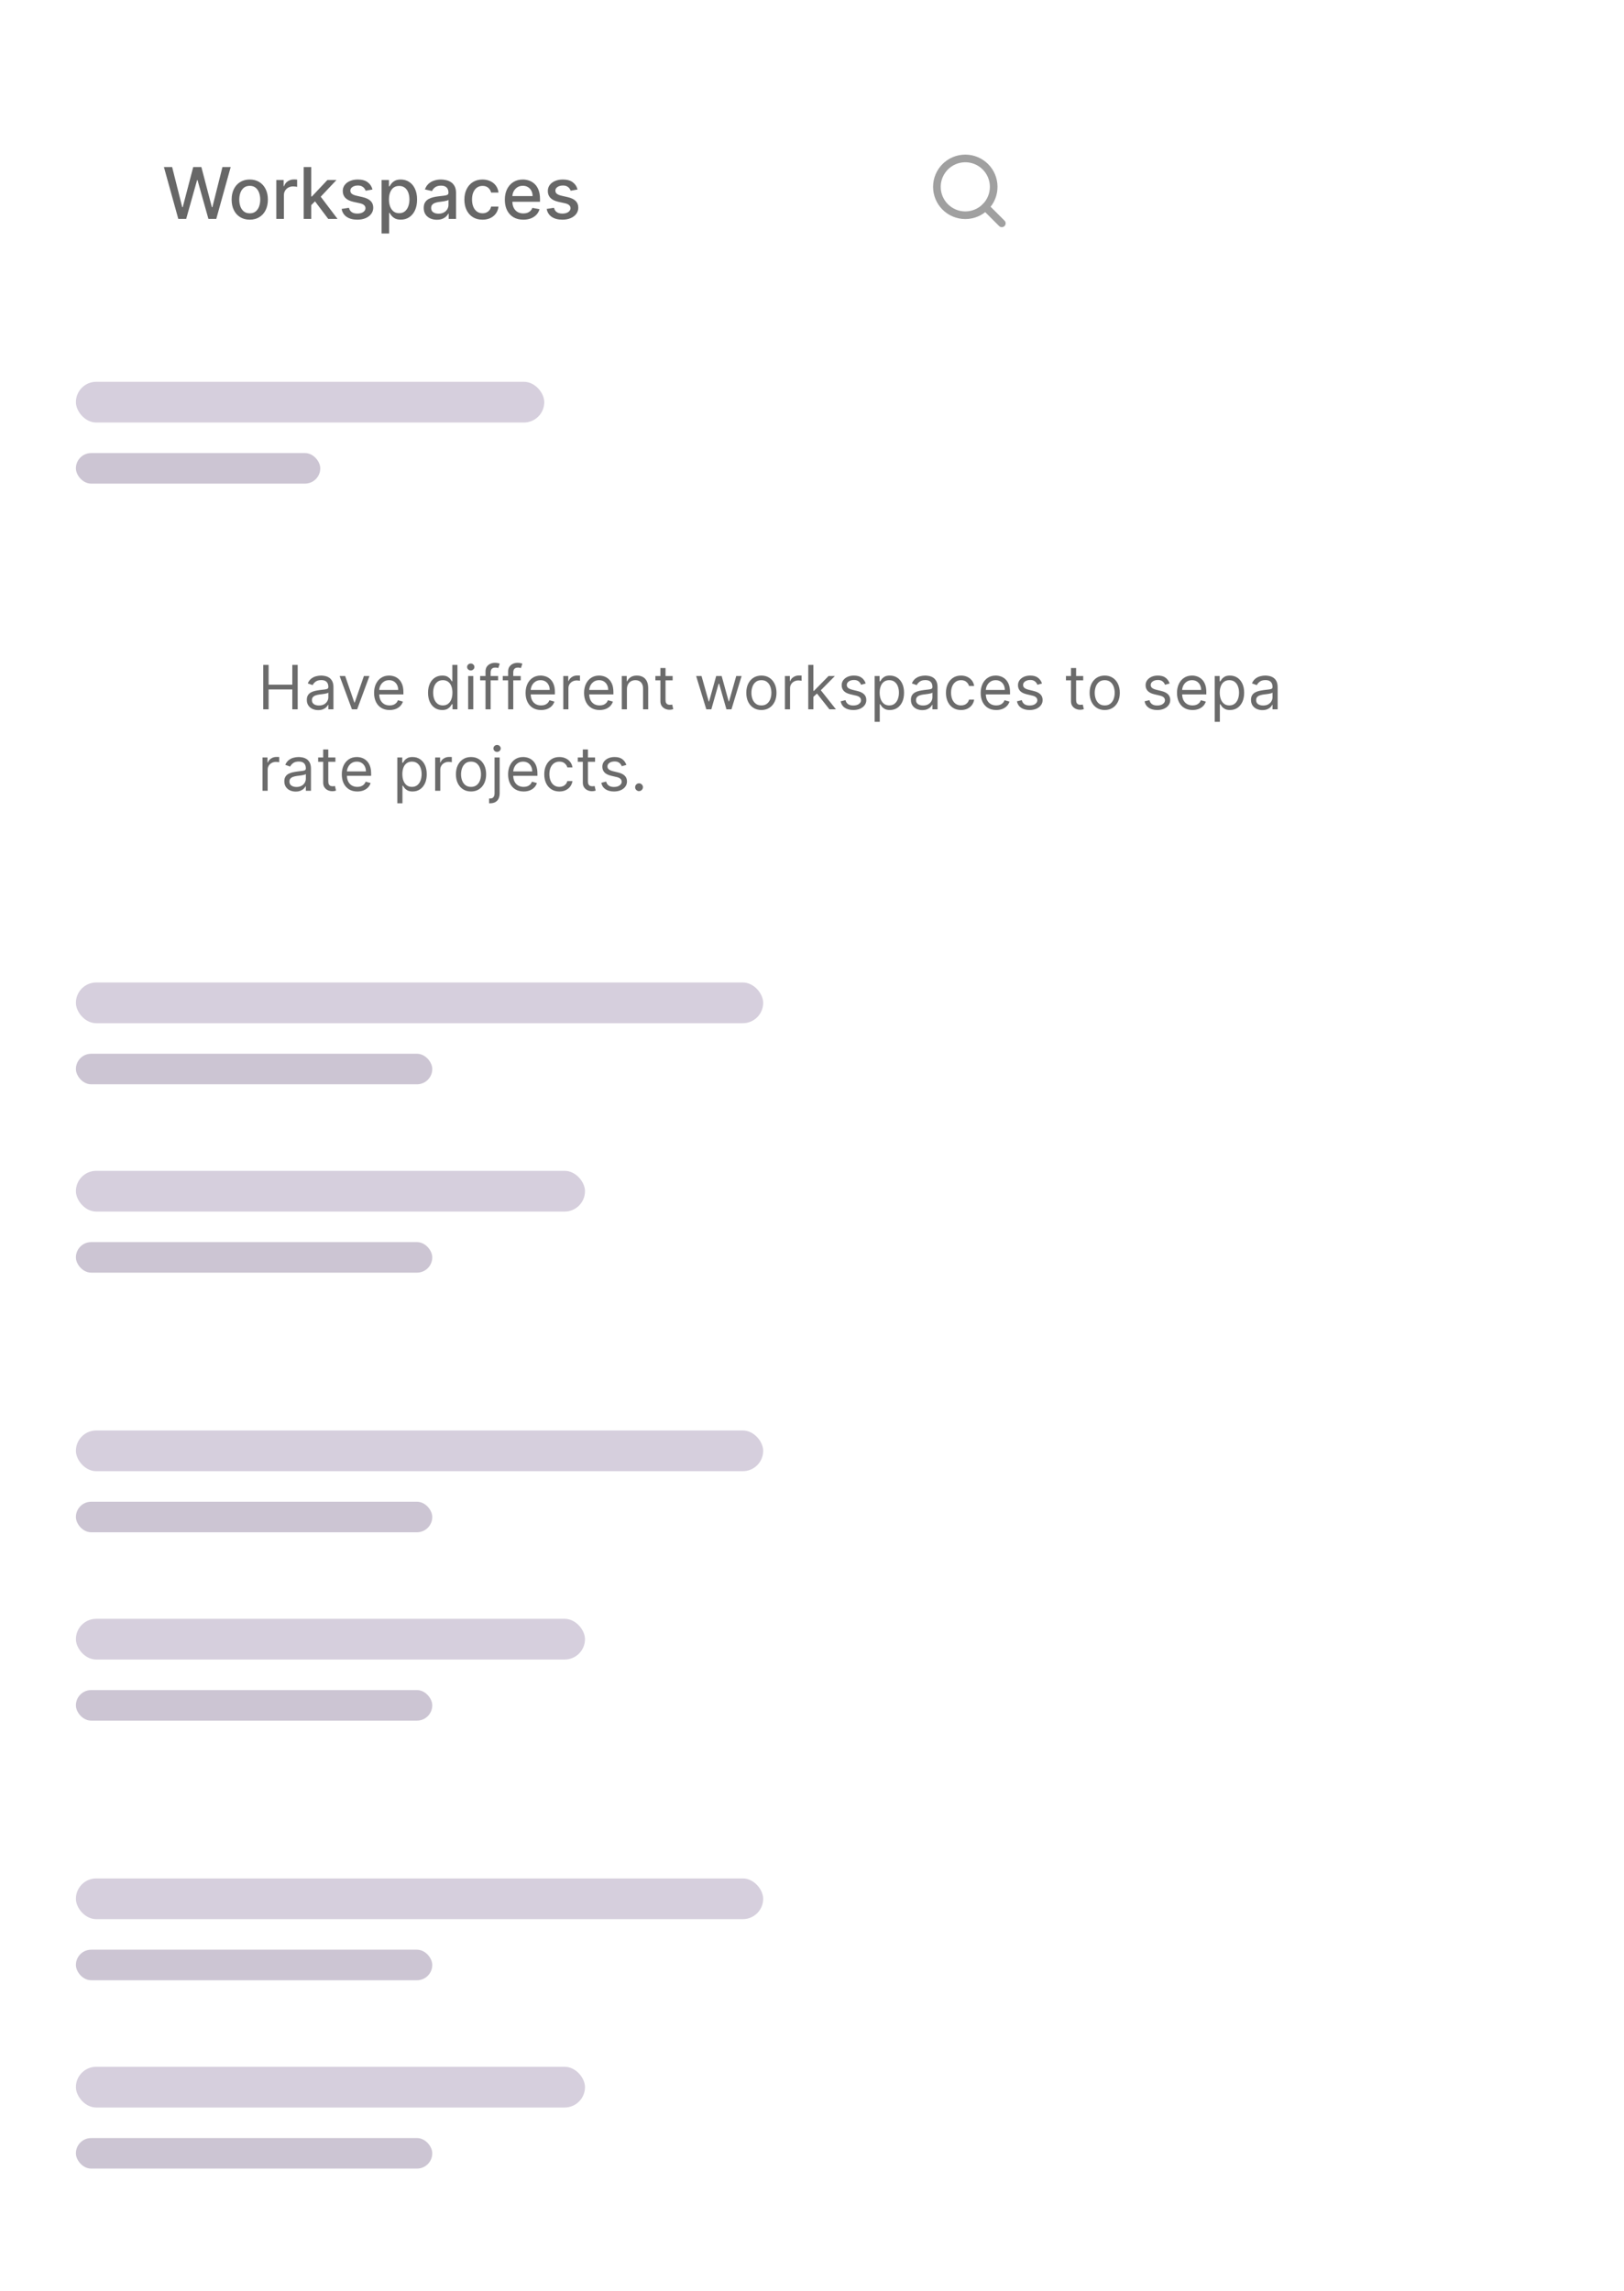 <svg width="319" height="450" viewBox="0 0 319 450" fill="none" xmlns="http://www.w3.org/2000/svg">
<rect width="230" height="450" rx="8" fill="white"/>
<rect x="14.909" y="21" width="200" height="34" rx="17" fill="white"/>
<path opacity="0.8" d="M35.021 43L32.197 32.818H33.813L35.797 40.703H35.891L37.955 32.818H39.556L41.619 40.708H41.713L43.692 32.818H45.313L42.484 43H40.938L38.795 35.374H38.715L36.572 43H35.021ZM49.059 43.154C48.343 43.154 47.718 42.99 47.184 42.662C46.651 42.334 46.236 41.875 45.941 41.285C45.647 40.695 45.499 40.005 45.499 39.217C45.499 38.425 45.647 37.732 45.941 37.139C46.236 36.545 46.651 36.084 47.184 35.756C47.718 35.428 48.343 35.264 49.059 35.264C49.775 35.264 50.399 35.428 50.933 35.756C51.467 36.084 51.881 36.545 52.176 37.139C52.471 37.732 52.618 38.425 52.618 39.217C52.618 40.005 52.471 40.695 52.176 41.285C51.881 41.875 51.467 42.334 50.933 42.662C50.399 42.99 49.775 43.154 49.059 43.154ZM49.064 41.906C49.528 41.906 49.912 41.784 50.217 41.538C50.522 41.293 50.747 40.967 50.893 40.559C51.042 40.151 51.117 39.702 51.117 39.212C51.117 38.724 51.042 38.277 50.893 37.869C50.747 37.458 50.522 37.129 50.217 36.88C49.912 36.631 49.528 36.507 49.064 36.507C48.596 36.507 48.209 36.631 47.9 36.88C47.595 37.129 47.368 37.458 47.219 37.869C47.073 38.277 47 38.724 47 39.212C47 39.702 47.073 40.151 47.219 40.559C47.368 40.967 47.595 41.293 47.9 41.538C48.209 41.784 48.596 41.906 49.064 41.906ZM54.278 43V35.364H55.714V36.577H55.794C55.933 36.166 56.178 35.843 56.53 35.607C56.884 35.369 57.285 35.249 57.733 35.249C57.826 35.249 57.935 35.253 58.061 35.259C58.19 35.266 58.291 35.274 58.364 35.284V36.706C58.305 36.689 58.199 36.671 58.046 36.651C57.894 36.628 57.741 36.617 57.589 36.617C57.237 36.617 56.924 36.691 56.649 36.84C56.377 36.986 56.162 37.19 56.003 37.452C55.844 37.71 55.764 38.005 55.764 38.337V43H54.278ZM61.018 40.41L61.008 38.595H61.266L64.309 35.364H66.089L62.619 39.043H62.385L61.018 40.41ZM59.651 43V32.818H61.137V43H59.651ZM64.473 43L61.739 39.371L62.763 38.332L66.298 43H64.473ZM73.166 37.228L71.819 37.467C71.762 37.294 71.673 37.13 71.55 36.974C71.431 36.819 71.268 36.691 71.063 36.592C70.858 36.492 70.601 36.443 70.292 36.443C69.871 36.443 69.52 36.537 69.238 36.726C68.957 36.911 68.816 37.152 68.816 37.447C68.816 37.702 68.91 37.907 69.099 38.063C69.288 38.219 69.593 38.347 70.014 38.446L71.227 38.724C71.93 38.887 72.453 39.137 72.798 39.475C73.143 39.813 73.315 40.252 73.315 40.793C73.315 41.25 73.183 41.658 72.917 42.016C72.656 42.37 72.289 42.649 71.819 42.851C71.351 43.053 70.809 43.154 70.193 43.154C69.338 43.154 68.64 42.972 68.1 42.607C67.56 42.239 67.228 41.717 67.106 41.041L68.542 40.822C68.632 41.197 68.816 41.48 69.094 41.673C69.373 41.861 69.736 41.956 70.183 41.956C70.67 41.956 71.06 41.855 71.351 41.653C71.643 41.447 71.789 41.197 71.789 40.902C71.789 40.663 71.699 40.463 71.52 40.3C71.345 40.138 71.075 40.015 70.71 39.932L69.417 39.649C68.705 39.487 68.178 39.228 67.836 38.874C67.498 38.519 67.329 38.07 67.329 37.526C67.329 37.075 67.455 36.681 67.707 36.343C67.959 36.005 68.307 35.742 68.751 35.553C69.195 35.36 69.704 35.264 70.277 35.264C71.103 35.264 71.752 35.443 72.226 35.801C72.7 36.156 73.013 36.631 73.166 37.228ZM74.95 45.864V35.364H76.401V36.602H76.525C76.612 36.443 76.736 36.258 76.898 36.05C77.061 35.841 77.286 35.659 77.575 35.503C77.863 35.344 78.244 35.264 78.718 35.264C79.334 35.264 79.885 35.42 80.368 35.731C80.852 36.043 81.232 36.492 81.507 37.079C81.785 37.666 81.925 38.371 81.925 39.197C81.925 40.022 81.787 40.73 81.512 41.32C81.237 41.906 80.859 42.359 80.379 42.677C79.898 42.992 79.349 43.149 78.733 43.149C78.269 43.149 77.889 43.071 77.594 42.916C77.303 42.76 77.074 42.577 76.908 42.369C76.743 42.16 76.615 41.974 76.525 41.812H76.436V45.864H74.95ZM76.406 39.182C76.406 39.719 76.484 40.189 76.64 40.594C76.796 40.998 77.021 41.315 77.316 41.543C77.611 41.769 77.972 41.881 78.4 41.881C78.844 41.881 79.215 41.764 79.513 41.528C79.812 41.29 80.037 40.967 80.189 40.559C80.345 40.151 80.423 39.692 80.423 39.182C80.423 38.678 80.347 38.226 80.195 37.825C80.045 37.423 79.82 37.107 79.518 36.875C79.22 36.643 78.847 36.527 78.4 36.527C77.969 36.527 77.604 36.638 77.306 36.86C77.011 37.082 76.787 37.392 76.635 37.79C76.482 38.188 76.406 38.651 76.406 39.182ZM85.812 43.169C85.329 43.169 84.891 43.08 84.5 42.901C84.109 42.718 83.799 42.455 83.57 42.11C83.345 41.765 83.232 41.343 83.232 40.842C83.232 40.411 83.315 40.057 83.481 39.778C83.647 39.5 83.87 39.28 84.152 39.117C84.434 38.955 84.749 38.832 85.097 38.749C85.445 38.666 85.799 38.603 86.16 38.56C86.618 38.507 86.989 38.464 87.274 38.431C87.559 38.395 87.766 38.337 87.895 38.257C88.025 38.178 88.089 38.048 88.089 37.869V37.834C88.089 37.4 87.967 37.064 87.722 36.825C87.48 36.587 87.118 36.467 86.638 36.467C86.137 36.467 85.743 36.578 85.454 36.8C85.169 37.019 84.972 37.263 84.863 37.531L83.466 37.213C83.632 36.749 83.874 36.374 84.192 36.09C84.513 35.801 84.883 35.592 85.3 35.463C85.718 35.331 86.157 35.264 86.618 35.264C86.923 35.264 87.246 35.301 87.587 35.374C87.932 35.443 88.254 35.572 88.552 35.761C88.853 35.95 89.1 36.22 89.293 36.572C89.485 36.92 89.581 37.372 89.581 37.929V43H88.129V41.956H88.07C87.973 42.148 87.829 42.337 87.637 42.523C87.445 42.708 87.198 42.862 86.896 42.985C86.595 43.108 86.233 43.169 85.812 43.169ZM86.136 41.976C86.546 41.976 86.898 41.895 87.189 41.732C87.484 41.57 87.708 41.358 87.861 41.096C88.016 40.831 88.094 40.547 88.094 40.246V39.261C88.041 39.314 87.939 39.364 87.786 39.41C87.637 39.454 87.466 39.492 87.274 39.525C87.082 39.555 86.895 39.583 86.712 39.609C86.53 39.633 86.377 39.653 86.255 39.669C85.966 39.706 85.703 39.767 85.464 39.853C85.229 39.939 85.04 40.063 84.898 40.226C84.758 40.385 84.689 40.597 84.689 40.862C84.689 41.23 84.825 41.508 85.097 41.697C85.368 41.883 85.715 41.976 86.136 41.976ZM94.777 43.154C94.038 43.154 93.402 42.987 92.868 42.652C92.338 42.314 91.93 41.848 91.645 41.255C91.36 40.662 91.218 39.982 91.218 39.217C91.218 38.441 91.364 37.757 91.655 37.163C91.947 36.567 92.358 36.101 92.888 35.766C93.418 35.432 94.043 35.264 94.763 35.264C95.343 35.264 95.86 35.372 96.314 35.587C96.768 35.8 97.134 36.098 97.412 36.482C97.694 36.867 97.862 37.316 97.915 37.83H96.468C96.388 37.472 96.206 37.163 95.921 36.905C95.639 36.646 95.261 36.517 94.787 36.517C94.373 36.517 94.01 36.626 93.699 36.845C93.39 37.061 93.15 37.369 92.978 37.77C92.805 38.168 92.719 38.638 92.719 39.182C92.719 39.739 92.804 40.219 92.973 40.624C93.142 41.028 93.38 41.341 93.689 41.563C94 41.785 94.366 41.896 94.787 41.896C95.069 41.896 95.324 41.845 95.553 41.742C95.785 41.636 95.979 41.485 96.135 41.29C96.294 41.094 96.405 40.859 96.468 40.584H97.915C97.862 41.078 97.701 41.519 97.432 41.906C97.164 42.294 96.804 42.599 96.353 42.821C95.906 43.043 95.381 43.154 94.777 43.154ZM102.795 43.154C102.043 43.154 101.395 42.993 100.851 42.672C100.311 42.347 99.894 41.891 99.599 41.305C99.307 40.715 99.161 40.024 99.161 39.231C99.161 38.449 99.307 37.76 99.599 37.163C99.894 36.567 100.305 36.101 100.832 35.766C101.362 35.432 101.982 35.264 102.691 35.264C103.122 35.264 103.539 35.336 103.944 35.478C104.348 35.62 104.711 35.844 105.033 36.149C105.354 36.454 105.608 36.85 105.793 37.337C105.979 37.821 106.072 38.41 106.072 39.102V39.629H100.001V38.516H104.615C104.615 38.124 104.535 37.778 104.376 37.477C104.217 37.172 103.994 36.931 103.705 36.756C103.42 36.58 103.085 36.492 102.701 36.492C102.283 36.492 101.919 36.595 101.607 36.8C101.299 37.003 101.06 37.268 100.891 37.596C100.726 37.921 100.643 38.274 100.643 38.655V39.525C100.643 40.035 100.732 40.469 100.911 40.827C101.093 41.185 101.347 41.459 101.672 41.648C101.997 41.833 102.376 41.926 102.81 41.926C103.092 41.926 103.349 41.886 103.581 41.807C103.813 41.724 104.013 41.601 104.182 41.439C104.351 41.276 104.481 41.076 104.57 40.837L105.977 41.091C105.864 41.505 105.662 41.868 105.371 42.18C105.082 42.488 104.719 42.728 104.282 42.901C103.848 43.07 103.352 43.154 102.795 43.154ZM113.443 37.228L112.096 37.467C112.04 37.294 111.95 37.13 111.828 36.974C111.708 36.819 111.546 36.691 111.34 36.592C111.135 36.492 110.878 36.443 110.57 36.443C110.149 36.443 109.797 36.537 109.516 36.726C109.234 36.911 109.093 37.152 109.093 37.447C109.093 37.702 109.188 37.907 109.377 38.063C109.565 38.219 109.87 38.347 110.291 38.446L111.504 38.724C112.207 38.887 112.731 39.137 113.075 39.475C113.42 39.813 113.592 40.252 113.592 40.793C113.592 41.25 113.46 41.658 113.195 42.016C112.933 42.37 112.567 42.649 112.096 42.851C111.629 43.053 111.087 43.154 110.47 43.154C109.615 43.154 108.917 42.972 108.377 42.607C107.837 42.239 107.506 41.717 107.383 41.041L108.82 40.822C108.909 41.197 109.093 41.48 109.372 41.673C109.65 41.861 110.013 41.956 110.46 41.956C110.948 41.956 111.337 41.855 111.629 41.653C111.92 41.447 112.066 41.197 112.066 40.902C112.066 40.663 111.977 40.463 111.798 40.3C111.622 40.138 111.352 40.015 110.987 39.932L109.695 39.649C108.982 39.487 108.455 39.228 108.114 38.874C107.776 38.519 107.607 38.07 107.607 37.526C107.607 37.075 107.733 36.681 107.984 36.343C108.236 36.005 108.584 35.742 109.028 35.553C109.473 35.36 109.981 35.264 110.555 35.264C111.38 35.264 112.03 35.443 112.504 35.801C112.978 36.156 113.291 36.631 113.443 37.228Z" fill="#2D2D2D" fill-opacity="0.9"/>
<g opacity="0.7">
<path d="M189.612 42.281C192.693 42.281 195.19 39.784 195.19 36.703C195.19 33.622 192.693 31.125 189.612 31.125C186.532 31.125 184.034 33.622 184.034 36.703C184.034 39.784 186.532 42.281 189.612 42.281Z" stroke="#777777" stroke-width="1.5" stroke-linecap="round" stroke-linejoin="round"/>
<path d="M193.558 40.648L196.785 43.875" stroke="#777777" stroke-width="1.5" stroke-linecap="round" stroke-linejoin="round"/>
</g>
<rect x="14.909" y="75" width="92" height="8" rx="4" fill="#D6CFDD"/>
<rect x="14.909" y="193" width="135" height="8" rx="4" fill="#D6CFDD"/>
<rect x="14.909" y="281" width="135" height="8" rx="4" fill="#D6CFDD"/>
<rect x="14.909" y="369" width="135" height="8" rx="4" fill="#D6CFDD"/>
<rect x="14.909" y="230" width="100" height="8" rx="4" fill="#D6CFDD"/>
<rect x="14.909" y="318" width="100" height="8" rx="4" fill="#D6CFDD"/>
<rect x="14.909" y="406" width="100" height="8" rx="4" fill="#D6CFDD"/>
<rect x="14.909" y="89" width="48" height="6" rx="3" fill="#CCC5D3"/>
<rect x="14.909" y="207" width="70" height="6" rx="3" fill="#CCC5D3"/>
<rect x="14.909" y="295" width="70" height="6" rx="3" fill="#CCC5D3"/>
<rect x="14.909" y="383" width="70" height="6" rx="3" fill="#CCC5D3"/>
<rect x="14.909" y="244" width="70" height="6" rx="3" fill="#CCC5D3"/>
<rect x="14.909" y="332" width="70" height="6" rx="3" fill="#CCC5D3"/>
<rect x="14.909" y="420" width="70" height="6" rx="3" fill="#CCC5D3"/>
<g filter="url(#filter0_d_73_786)">
<rect x="31.909" y="111.723" width="255.091" height="64.554" rx="10" fill="white"/>
</g>
<path d="M51.707 139.341V130.614H52.764V134.5H57.417V130.614H58.474V139.341H57.417V135.437H52.764V139.341H51.707ZM62.5 139.494C62.085 139.494 61.709 139.416 61.37 139.26C61.032 139.101 60.764 138.872 60.565 138.574C60.366 138.273 60.267 137.909 60.267 137.483C60.267 137.108 60.341 136.804 60.488 136.571C60.636 136.335 60.834 136.15 61.081 136.017C61.328 135.883 61.601 135.784 61.899 135.719C62.2 135.65 62.503 135.597 62.807 135.557C63.204 135.506 63.527 135.467 63.774 135.442C64.024 135.413 64.206 135.366 64.319 135.301C64.436 135.236 64.494 135.122 64.494 134.96V134.926C64.494 134.506 64.379 134.179 64.149 133.946C63.922 133.713 63.577 133.597 63.113 133.597C62.633 133.597 62.257 133.702 61.984 133.912C61.711 134.122 61.52 134.347 61.409 134.585L60.454 134.244C60.625 133.847 60.852 133.537 61.136 133.315C61.423 133.091 61.736 132.935 62.074 132.847C62.415 132.756 62.75 132.71 63.079 132.71C63.29 132.71 63.531 132.736 63.804 132.787C64.079 132.835 64.345 132.936 64.601 133.089C64.859 133.243 65.074 133.474 65.244 133.784C65.415 134.094 65.5 134.508 65.5 135.028V139.341H64.494V138.454H64.443C64.375 138.597 64.261 138.748 64.102 138.91C63.943 139.072 63.731 139.21 63.467 139.324C63.203 139.437 62.88 139.494 62.5 139.494ZM62.653 138.591C63.051 138.591 63.386 138.513 63.659 138.356C63.934 138.2 64.142 137.998 64.281 137.751C64.423 137.504 64.494 137.244 64.494 136.972V136.051C64.451 136.102 64.358 136.149 64.213 136.192C64.071 136.231 63.906 136.267 63.718 136.298C63.534 136.327 63.353 136.352 63.177 136.375C63.004 136.395 62.863 136.412 62.755 136.426C62.494 136.46 62.25 136.516 62.023 136.592C61.798 136.666 61.616 136.778 61.477 136.929C61.341 137.077 61.273 137.278 61.273 137.534C61.273 137.883 61.402 138.148 61.66 138.327C61.922 138.503 62.253 138.591 62.653 138.591ZM72.573 132.795L70.153 139.341H69.13L66.71 132.795H67.8L69.607 138.011H69.675L71.482 132.795H72.573ZM76.531 139.477C75.9 139.477 75.356 139.338 74.898 139.06C74.444 138.778 74.093 138.386 73.846 137.883C73.602 137.378 73.48 136.79 73.48 136.119C73.48 135.449 73.602 134.858 73.846 134.347C74.093 133.832 74.437 133.432 74.877 133.145C75.32 132.855 75.838 132.71 76.428 132.71C76.769 132.71 77.106 132.767 77.438 132.881C77.771 132.994 78.073 133.179 78.346 133.435C78.619 133.687 78.836 134.023 78.998 134.44C79.16 134.858 79.241 135.372 79.241 135.983V136.409H74.195V135.54H78.218C78.218 135.17 78.144 134.841 77.996 134.551C77.852 134.261 77.644 134.033 77.374 133.865C77.107 133.697 76.792 133.614 76.428 133.614C76.028 133.614 75.681 133.713 75.389 133.912C75.099 134.108 74.876 134.364 74.72 134.679C74.563 134.994 74.485 135.332 74.485 135.693V136.273C74.485 136.767 74.57 137.186 74.741 137.53C74.914 137.871 75.154 138.131 75.461 138.31C75.768 138.486 76.124 138.574 76.531 138.574C76.795 138.574 77.034 138.537 77.246 138.463C77.463 138.386 77.648 138.273 77.805 138.122C77.961 137.969 78.082 137.778 78.167 137.551L79.139 137.824C79.036 138.153 78.864 138.443 78.623 138.693C78.382 138.94 78.083 139.133 77.728 139.273C77.373 139.409 76.974 139.477 76.531 139.477ZM86.857 139.477C86.312 139.477 85.83 139.339 85.413 139.064C84.995 138.785 84.668 138.393 84.433 137.888C84.197 137.379 84.079 136.778 84.079 136.085C84.079 135.398 84.197 134.801 84.433 134.295C84.668 133.79 84.996 133.399 85.417 133.123C85.837 132.848 86.323 132.71 86.874 132.71C87.3 132.71 87.637 132.781 87.884 132.923C88.134 133.062 88.325 133.222 88.455 133.4C88.589 133.577 88.692 133.722 88.766 133.835H88.852V130.614H89.857V139.341H88.886V138.335H88.766C88.692 138.454 88.587 138.605 88.451 138.787C88.315 138.966 88.12 139.126 87.867 139.268C87.614 139.408 87.278 139.477 86.857 139.477ZM86.994 138.574C87.397 138.574 87.738 138.469 88.016 138.258C88.295 138.045 88.506 137.751 88.651 137.376C88.796 136.998 88.869 136.562 88.869 136.068C88.869 135.579 88.798 135.152 88.656 134.785C88.513 134.416 88.303 134.129 88.025 133.925C87.746 133.717 87.403 133.614 86.994 133.614C86.567 133.614 86.212 133.723 85.928 133.942C85.647 134.158 85.435 134.452 85.293 134.824C85.154 135.193 85.085 135.608 85.085 136.068C85.085 136.534 85.156 136.957 85.298 137.338C85.442 137.716 85.656 138.017 85.937 138.241C86.221 138.463 86.573 138.574 86.994 138.574ZM91.959 139.341V132.795H92.965V139.341H91.959ZM92.47 131.704C92.274 131.704 92.105 131.638 91.963 131.504C91.824 131.371 91.754 131.21 91.754 131.023C91.754 130.835 91.824 130.675 91.963 130.541C92.105 130.408 92.274 130.341 92.47 130.341C92.666 130.341 92.834 130.408 92.973 130.541C93.115 130.675 93.186 130.835 93.186 131.023C93.186 131.21 93.115 131.371 92.973 131.504C92.834 131.638 92.666 131.704 92.47 131.704ZM97.841 132.795V133.648H94.313V132.795H97.841ZM95.37 139.341V131.892C95.37 131.517 95.458 131.204 95.634 130.954C95.81 130.704 96.039 130.517 96.32 130.392C96.601 130.267 96.898 130.204 97.211 130.204C97.458 130.204 97.659 130.224 97.816 130.264C97.972 130.304 98.088 130.341 98.165 130.375L97.875 131.244C97.824 131.227 97.753 131.206 97.662 131.18C97.574 131.155 97.458 131.142 97.313 131.142C96.98 131.142 96.74 131.226 96.593 131.393C96.448 131.561 96.375 131.807 96.375 132.131V139.341H95.37ZM102.285 132.795V133.648H98.757V132.795H102.285ZM99.814 139.341V131.892C99.814 131.517 99.902 131.204 100.078 130.954C100.254 130.704 100.483 130.517 100.764 130.392C101.045 130.267 101.342 130.204 101.655 130.204C101.902 130.204 102.104 130.224 102.26 130.264C102.416 130.304 102.533 130.341 102.609 130.375L102.32 131.244C102.268 131.227 102.197 131.206 102.106 131.18C102.018 131.155 101.902 131.142 101.757 131.142C101.425 131.142 101.185 131.226 101.037 131.393C100.892 131.561 100.82 131.807 100.82 132.131V139.341H99.814ZM106.29 139.477C105.659 139.477 105.115 139.338 104.658 139.06C104.203 138.778 103.852 138.386 103.605 137.883C103.361 137.378 103.239 136.79 103.239 136.119C103.239 135.449 103.361 134.858 103.605 134.347C103.852 133.832 104.196 133.432 104.636 133.145C105.079 132.855 105.597 132.71 106.187 132.71C106.528 132.71 106.865 132.767 107.197 132.881C107.53 132.994 107.832 133.179 108.105 133.435C108.378 133.687 108.595 134.023 108.757 134.44C108.919 134.858 109 135.372 109 135.983V136.409H103.954V135.54H107.977C107.977 135.17 107.903 134.841 107.756 134.551C107.611 134.261 107.403 134.033 107.133 133.865C106.866 133.697 106.551 133.614 106.187 133.614C105.787 133.614 105.44 133.713 105.148 133.912C104.858 134.108 104.635 134.364 104.479 134.679C104.322 134.994 104.244 135.332 104.244 135.693V136.273C104.244 136.767 104.329 137.186 104.5 137.53C104.673 137.871 104.913 138.131 105.22 138.31C105.527 138.486 105.883 138.574 106.29 138.574C106.554 138.574 106.793 138.537 107.006 138.463C107.222 138.386 107.408 138.273 107.564 138.122C107.72 137.969 107.841 137.778 107.926 137.551L108.898 137.824C108.795 138.153 108.624 138.443 108.382 138.693C108.141 138.94 107.842 139.133 107.487 139.273C107.132 139.409 106.733 139.477 106.29 139.477ZM110.65 139.341V132.795H111.621V133.784H111.69C111.809 133.46 112.025 133.197 112.337 132.996C112.65 132.794 113.002 132.693 113.394 132.693C113.468 132.693 113.56 132.695 113.671 132.697C113.782 132.7 113.866 132.704 113.922 132.71V133.733C113.888 133.724 113.81 133.712 113.688 133.695C113.569 133.675 113.442 133.665 113.309 133.665C112.991 133.665 112.707 133.731 112.457 133.865C112.209 133.996 112.013 134.177 111.869 134.41C111.726 134.641 111.655 134.903 111.655 135.199V139.341H110.65ZM117.78 139.477C117.149 139.477 116.605 139.338 116.148 139.06C115.693 138.778 115.342 138.386 115.095 137.883C114.851 137.378 114.729 136.79 114.729 136.119C114.729 135.449 114.851 134.858 115.095 134.347C115.342 133.832 115.686 133.432 116.126 133.145C116.569 132.855 117.087 132.71 117.677 132.71C118.018 132.71 118.355 132.767 118.687 132.881C119.02 132.994 119.322 133.179 119.595 133.435C119.868 133.687 120.085 134.023 120.247 134.44C120.409 134.858 120.49 135.372 120.49 135.983V136.409H115.444V135.54H119.467C119.467 135.17 119.393 134.841 119.246 134.551C119.101 134.261 118.893 134.033 118.623 133.865C118.356 133.697 118.041 133.614 117.677 133.614C117.277 133.614 116.93 133.713 116.638 133.912C116.348 134.108 116.125 134.364 115.969 134.679C115.812 134.994 115.734 135.332 115.734 135.693V136.273C115.734 136.767 115.819 137.186 115.99 137.53C116.163 137.871 116.403 138.131 116.71 138.31C117.017 138.486 117.373 138.574 117.78 138.574C118.044 138.574 118.283 138.537 118.496 138.463C118.712 138.386 118.898 138.273 119.054 138.122C119.21 137.969 119.331 137.778 119.416 137.551L120.388 137.824C120.285 138.153 120.114 138.443 119.872 138.693C119.631 138.94 119.332 139.133 118.977 139.273C118.622 139.409 118.223 139.477 117.78 139.477ZM123.145 135.403V139.341H122.14V132.795H123.111V133.818H123.197C123.35 133.486 123.583 133.219 123.895 133.017C124.208 132.812 124.611 132.71 125.106 132.71C125.549 132.71 125.937 132.801 126.269 132.983C126.601 133.162 126.86 133.435 127.045 133.801C127.229 134.165 127.322 134.625 127.322 135.182V139.341H126.316V135.25C126.316 134.736 126.182 134.335 125.915 134.048C125.648 133.758 125.282 133.614 124.816 133.614C124.495 133.614 124.208 133.683 123.955 133.822C123.705 133.962 123.508 134.165 123.363 134.432C123.218 134.699 123.145 135.023 123.145 135.403ZM132.126 132.795V133.648H128.734V132.795H132.126ZM129.722 131.227H130.728V137.466C130.728 137.75 130.769 137.963 130.852 138.105C130.937 138.244 131.045 138.338 131.176 138.386C131.309 138.432 131.45 138.454 131.597 138.454C131.708 138.454 131.799 138.449 131.87 138.437C131.941 138.423 131.998 138.412 132.041 138.403L132.245 139.307C132.177 139.332 132.082 139.358 131.96 139.383C131.838 139.412 131.683 139.426 131.495 139.426C131.211 139.426 130.933 139.365 130.66 139.243C130.39 139.121 130.166 138.935 129.987 138.685C129.811 138.435 129.722 138.119 129.722 137.739V131.227ZM138.737 139.341L136.742 132.795H137.799L139.214 137.807H139.282L140.68 132.795H141.754L143.134 137.79H143.203L144.617 132.795H145.674L143.68 139.341H142.691L141.259 134.312H141.157L139.725 139.341H138.737ZM149.56 139.477C148.969 139.477 148.451 139.337 148.005 139.055C147.562 138.774 147.215 138.381 146.965 137.875C146.718 137.369 146.594 136.778 146.594 136.102C146.594 135.42 146.718 134.825 146.965 134.317C147.215 133.808 147.562 133.413 148.005 133.132C148.451 132.851 148.969 132.71 149.56 132.71C150.151 132.71 150.668 132.851 151.111 133.132C151.557 133.413 151.904 133.808 152.151 134.317C152.401 134.825 152.526 135.42 152.526 136.102C152.526 136.778 152.401 137.369 152.151 137.875C151.904 138.381 151.557 138.774 151.111 139.055C150.668 139.337 150.151 139.477 149.56 139.477ZM149.56 138.574C150.009 138.574 150.378 138.459 150.668 138.229C150.958 137.998 151.172 137.696 151.312 137.321C151.451 136.946 151.52 136.54 151.52 136.102C151.52 135.665 151.451 135.257 151.312 134.879C151.172 134.501 150.958 134.196 150.668 133.963C150.378 133.73 150.009 133.614 149.56 133.614C149.111 133.614 148.742 133.73 148.452 133.963C148.162 134.196 147.948 134.501 147.809 134.879C147.669 135.257 147.6 135.665 147.6 136.102C147.6 136.54 147.669 136.946 147.809 137.321C147.948 137.696 148.162 137.998 148.452 138.229C148.742 138.459 149.111 138.574 149.56 138.574ZM154.181 139.341V132.795H155.153V133.784H155.221C155.34 133.46 155.556 133.197 155.869 132.996C156.181 132.794 156.533 132.693 156.925 132.693C156.999 132.693 157.092 132.695 157.202 132.697C157.313 132.7 157.397 132.704 157.454 132.71V133.733C157.42 133.724 157.342 133.712 157.22 133.695C157.1 133.675 156.974 133.665 156.84 133.665C156.522 133.665 156.238 133.731 155.988 133.865C155.741 133.996 155.545 134.177 155.4 134.41C155.258 134.641 155.187 134.903 155.187 135.199V139.341H154.181ZM159.704 136.954L159.686 135.71H159.891L162.755 132.795H163.999L160.948 135.881H160.863L159.704 136.954ZM158.766 139.341V130.614H159.772V139.341H158.766ZM162.925 139.341L160.368 136.102L161.084 135.403L164.204 139.341H162.925ZM170.05 134.261L169.146 134.517C169.089 134.366 169.006 134.22 168.895 134.078C168.787 133.933 168.639 133.814 168.452 133.72C168.264 133.626 168.024 133.579 167.732 133.579C167.331 133.579 166.997 133.672 166.73 133.856C166.466 134.038 166.334 134.27 166.334 134.551C166.334 134.801 166.425 134.998 166.607 135.143C166.788 135.288 167.072 135.409 167.459 135.506L168.43 135.744C169.016 135.886 169.452 136.104 169.739 136.396C170.026 136.686 170.169 137.06 170.169 137.517C170.169 137.892 170.061 138.227 169.845 138.523C169.632 138.818 169.334 139.051 168.95 139.222C168.567 139.392 168.121 139.477 167.612 139.477C166.945 139.477 166.392 139.332 165.955 139.043C165.517 138.753 165.24 138.329 165.124 137.773L166.078 137.534C166.169 137.886 166.341 138.15 166.594 138.327C166.849 138.503 167.183 138.591 167.595 138.591C168.064 138.591 168.436 138.491 168.712 138.293C168.99 138.091 169.129 137.849 169.129 137.568C169.129 137.341 169.05 137.15 168.891 136.997C168.732 136.841 168.487 136.724 168.158 136.648L167.067 136.392C166.467 136.25 166.027 136.03 165.746 135.731C165.467 135.43 165.328 135.054 165.328 134.602C165.328 134.233 165.432 133.906 165.639 133.622C165.849 133.338 166.135 133.115 166.496 132.953C166.859 132.791 167.271 132.71 167.732 132.71C168.379 132.71 168.888 132.852 169.257 133.136C169.629 133.42 169.893 133.795 170.05 134.261ZM171.803 141.795V132.795H172.774V133.835H172.894C172.968 133.722 173.07 133.577 173.201 133.4C173.334 133.222 173.524 133.062 173.772 132.923C174.022 132.781 174.36 132.71 174.786 132.71C175.337 132.71 175.823 132.848 176.243 133.123C176.664 133.399 176.992 133.79 177.228 134.295C177.463 134.801 177.581 135.398 177.581 136.085C177.581 136.778 177.463 137.379 177.228 137.888C176.992 138.393 176.665 138.785 176.247 139.064C175.83 139.339 175.348 139.477 174.803 139.477C174.382 139.477 174.046 139.408 173.793 139.268C173.54 139.126 173.345 138.966 173.209 138.787C173.073 138.605 172.968 138.454 172.894 138.335H172.809V141.795H171.803ZM172.792 136.068C172.792 136.562 172.864 136.998 173.009 137.376C173.154 137.751 173.365 138.045 173.644 138.258C173.922 138.469 174.263 138.574 174.667 138.574C175.087 138.574 175.438 138.463 175.719 138.241C176.003 138.017 176.216 137.716 176.358 137.338C176.503 136.957 176.576 136.534 176.576 136.068C176.576 135.608 176.505 135.193 176.363 134.824C176.223 134.452 176.012 134.158 175.728 133.942C175.446 133.723 175.093 133.614 174.667 133.614C174.257 133.614 173.914 133.717 173.635 133.925C173.357 134.129 173.147 134.416 173.005 134.785C172.863 135.152 172.792 135.579 172.792 136.068ZM181.162 139.494C180.747 139.494 180.37 139.416 180.032 139.26C179.694 139.101 179.426 138.872 179.227 138.574C179.028 138.273 178.929 137.909 178.929 137.483C178.929 137.108 179.002 136.804 179.15 136.571C179.298 136.335 179.495 136.15 179.742 136.017C179.99 135.883 180.262 135.784 180.561 135.719C180.862 135.65 181.164 135.597 181.468 135.557C181.866 135.506 182.188 135.467 182.436 135.442C182.686 135.413 182.867 135.366 182.981 135.301C183.098 135.236 183.156 135.122 183.156 134.96V134.926C183.156 134.506 183.041 134.179 182.811 133.946C182.583 133.713 182.238 133.597 181.775 133.597C181.295 133.597 180.919 133.702 180.646 133.912C180.373 134.122 180.181 134.347 180.071 134.585L179.116 134.244C179.287 133.847 179.514 133.537 179.798 133.315C180.085 133.091 180.397 132.935 180.735 132.847C181.076 132.756 181.412 132.71 181.741 132.71C181.951 132.71 182.193 132.736 182.465 132.787C182.741 132.835 183.007 132.936 183.262 133.089C183.521 133.243 183.735 133.474 183.906 133.784C184.076 134.094 184.162 134.508 184.162 135.028V139.341H183.156V138.454H183.105C183.037 138.597 182.923 138.748 182.764 138.91C182.605 139.072 182.393 139.21 182.129 139.324C181.865 139.437 181.542 139.494 181.162 139.494ZM181.315 138.591C181.713 138.591 182.048 138.513 182.321 138.356C182.596 138.2 182.804 137.998 182.943 137.751C183.085 137.504 183.156 137.244 183.156 136.972V136.051C183.113 136.102 183.019 136.149 182.875 136.192C182.733 136.231 182.568 136.267 182.38 136.298C182.196 136.327 182.015 136.352 181.839 136.375C181.666 136.395 181.525 136.412 181.417 136.426C181.156 136.46 180.912 136.516 180.684 136.592C180.46 136.666 180.278 136.778 180.139 136.929C180.002 137.077 179.934 137.278 179.934 137.534C179.934 137.883 180.063 138.148 180.322 138.327C180.583 138.503 180.914 138.591 181.315 138.591ZM188.776 139.477C188.163 139.477 187.634 139.332 187.191 139.043C186.748 138.753 186.407 138.354 186.168 137.845C185.93 137.337 185.81 136.756 185.81 136.102C185.81 135.437 185.932 134.851 186.177 134.342C186.424 133.831 186.768 133.432 187.208 133.145C187.651 132.855 188.168 132.71 188.759 132.71C189.219 132.71 189.634 132.795 190.003 132.966C190.373 133.136 190.675 133.375 190.911 133.682C191.147 133.989 191.293 134.347 191.35 134.756H190.344C190.268 134.457 190.097 134.193 189.833 133.963C189.572 133.73 189.219 133.614 188.776 133.614C188.384 133.614 188.04 133.716 187.745 133.92C187.452 134.122 187.224 134.408 187.059 134.777C186.897 135.143 186.816 135.574 186.816 136.068C186.816 136.574 186.896 137.014 187.055 137.389C187.217 137.764 187.444 138.055 187.736 138.263C188.032 138.47 188.378 138.574 188.776 138.574C189.038 138.574 189.275 138.528 189.488 138.437C189.701 138.347 189.881 138.216 190.029 138.045C190.177 137.875 190.282 137.67 190.344 137.432H191.35C191.293 137.818 191.153 138.166 190.928 138.476C190.707 138.783 190.413 139.027 190.046 139.209C189.682 139.388 189.259 139.477 188.776 139.477ZM195.685 139.477C195.054 139.477 194.51 139.338 194.052 139.06C193.598 138.778 193.247 138.386 193 137.883C192.756 137.378 192.633 136.79 192.633 136.119C192.633 135.449 192.756 134.858 193 134.347C193.247 133.832 193.591 133.432 194.031 133.145C194.474 132.855 194.991 132.71 195.582 132.71C195.923 132.71 196.26 132.767 196.592 132.881C196.925 132.994 197.227 133.179 197.5 133.435C197.773 133.687 197.99 134.023 198.152 134.44C198.314 134.858 198.395 135.372 198.395 135.983V136.409H193.349V135.54H197.372C197.372 135.17 197.298 134.841 197.15 134.551C197.006 134.261 196.798 134.033 196.528 133.865C196.261 133.697 195.946 133.614 195.582 133.614C195.182 133.614 194.835 133.713 194.542 133.912C194.253 134.108 194.03 134.364 193.873 134.679C193.717 134.994 193.639 135.332 193.639 135.693V136.273C193.639 136.767 193.724 137.186 193.895 137.53C194.068 137.871 194.308 138.131 194.615 138.31C194.922 138.486 195.278 138.574 195.685 138.574C195.949 138.574 196.187 138.537 196.4 138.463C196.616 138.386 196.802 138.273 196.959 138.122C197.115 137.969 197.236 137.778 197.321 137.551L198.292 137.824C198.19 138.153 198.018 138.443 197.777 138.693C197.535 138.94 197.237 139.133 196.882 139.273C196.527 139.409 196.128 139.477 195.685 139.477ZM204.681 134.261L203.778 134.517C203.721 134.366 203.637 134.22 203.526 134.078C203.418 133.933 203.27 133.814 203.083 133.72C202.895 133.626 202.655 133.579 202.363 133.579C201.962 133.579 201.628 133.672 201.361 133.856C201.097 134.038 200.965 134.27 200.965 134.551C200.965 134.801 201.056 134.998 201.238 135.143C201.42 135.288 201.704 135.409 202.09 135.506L203.062 135.744C203.647 135.886 204.083 136.104 204.37 136.396C204.657 136.686 204.8 137.06 204.8 137.517C204.8 137.892 204.692 138.227 204.476 138.523C204.263 138.818 203.965 139.051 203.582 139.222C203.198 139.392 202.752 139.477 202.243 139.477C201.576 139.477 201.023 139.332 200.586 139.043C200.148 138.753 199.871 138.329 199.755 137.773L200.709 137.534C200.8 137.886 200.972 138.15 201.225 138.327C201.481 138.503 201.814 138.591 202.226 138.591C202.695 138.591 203.067 138.491 203.343 138.293C203.621 138.091 203.761 137.849 203.761 137.568C203.761 137.341 203.681 137.15 203.522 136.997C203.363 136.841 203.118 136.724 202.789 136.648L201.698 136.392C201.099 136.25 200.658 136.03 200.377 135.731C200.099 135.43 199.959 135.054 199.959 134.602C199.959 134.233 200.063 133.906 200.27 133.622C200.481 133.338 200.766 133.115 201.127 132.953C201.491 132.791 201.903 132.71 202.363 132.71C203.011 132.71 203.519 132.852 203.888 133.136C204.261 133.42 204.525 133.795 204.681 134.261ZM212.776 132.795V133.648H209.384V132.795H212.776ZM210.372 131.227H211.378V137.466C211.378 137.75 211.419 137.963 211.502 138.105C211.587 138.244 211.695 138.338 211.825 138.386C211.959 138.432 212.1 138.454 212.247 138.454C212.358 138.454 212.449 138.449 212.52 138.437C212.591 138.423 212.648 138.412 212.69 138.403L212.895 139.307C212.827 139.332 212.732 139.358 212.61 139.383C212.487 139.412 212.333 139.426 212.145 139.426C211.861 139.426 211.583 139.365 211.31 139.243C211.04 139.121 210.815 138.935 210.637 138.685C210.46 138.435 210.372 138.119 210.372 137.739V131.227ZM216.997 139.477C216.406 139.477 215.888 139.337 215.442 139.055C214.999 138.774 214.652 138.381 214.402 137.875C214.155 137.369 214.031 136.778 214.031 136.102C214.031 135.42 214.155 134.825 214.402 134.317C214.652 133.808 214.999 133.413 215.442 133.132C215.888 132.851 216.406 132.71 216.997 132.71C217.588 132.71 218.105 132.851 218.548 133.132C218.994 133.413 219.341 133.808 219.588 134.317C219.838 134.825 219.963 135.42 219.963 136.102C219.963 136.778 219.838 137.369 219.588 137.875C219.341 138.381 218.994 138.774 218.548 139.055C218.105 139.337 217.588 139.477 216.997 139.477ZM216.997 138.574C217.446 138.574 217.815 138.459 218.105 138.229C218.395 137.998 218.61 137.696 218.749 137.321C218.888 136.946 218.958 136.54 218.958 136.102C218.958 135.665 218.888 135.257 218.749 134.879C218.61 134.501 218.395 134.196 218.105 133.963C217.815 133.73 217.446 133.614 216.997 133.614C216.548 133.614 216.179 133.73 215.889 133.963C215.6 134.196 215.385 134.501 215.246 134.879C215.107 135.257 215.037 135.665 215.037 136.102C215.037 136.54 215.107 136.946 215.246 137.321C215.385 137.696 215.6 137.998 215.889 138.229C216.179 138.459 216.548 138.574 216.997 138.574ZM229.75 134.261L228.846 134.517C228.789 134.366 228.706 134.22 228.595 134.078C228.487 133.933 228.339 133.814 228.152 133.72C227.964 133.626 227.724 133.579 227.432 133.579C227.031 133.579 226.697 133.672 226.43 133.856C226.166 134.038 226.034 134.27 226.034 134.551C226.034 134.801 226.125 134.998 226.307 135.143C226.488 135.288 226.772 135.409 227.159 135.506L228.13 135.744C228.716 135.886 229.152 136.104 229.439 136.396C229.726 136.686 229.869 137.06 229.869 137.517C229.869 137.892 229.761 138.227 229.545 138.523C229.332 138.818 229.034 139.051 228.65 139.222C228.267 139.392 227.821 139.477 227.312 139.477C226.645 139.477 226.092 139.332 225.655 139.043C225.217 138.753 224.94 138.329 224.824 137.773L225.778 137.534C225.869 137.886 226.041 138.15 226.294 138.327C226.549 138.503 226.883 138.591 227.295 138.591C227.764 138.591 228.136 138.491 228.412 138.293C228.69 138.091 228.829 137.849 228.829 137.568C228.829 137.341 228.75 137.15 228.591 136.997C228.432 136.841 228.187 136.724 227.858 136.648L226.767 136.392C226.167 136.25 225.727 136.03 225.446 135.731C225.167 135.43 225.028 135.054 225.028 134.602C225.028 134.233 225.132 133.906 225.339 133.622C225.549 133.338 225.835 133.115 226.196 132.953C226.559 132.791 226.971 132.71 227.432 132.71C228.079 132.71 228.588 132.852 228.957 133.136C229.329 133.42 229.593 133.795 229.75 134.261ZM234.247 139.477C233.617 139.477 233.072 139.338 232.615 139.06C232.161 138.778 231.81 138.386 231.563 137.883C231.318 137.378 231.196 136.79 231.196 136.119C231.196 135.449 231.318 134.858 231.563 134.347C231.81 133.832 232.153 133.432 232.594 133.145C233.037 132.855 233.554 132.71 234.145 132.71C234.486 132.71 234.822 132.767 235.155 132.881C235.487 132.994 235.79 133.179 236.063 133.435C236.335 133.687 236.553 134.023 236.715 134.44C236.876 134.858 236.957 135.372 236.957 135.983V136.409H231.912V135.54H235.935C235.935 135.17 235.861 134.841 235.713 134.551C235.568 134.261 235.361 134.033 235.091 133.865C234.824 133.697 234.509 133.614 234.145 133.614C233.744 133.614 233.398 133.713 233.105 133.912C232.815 134.108 232.592 134.364 232.436 134.679C232.28 134.994 232.202 135.332 232.202 135.693V136.273C232.202 136.767 232.287 137.186 232.457 137.53C232.631 137.871 232.871 138.131 233.178 138.31C233.484 138.486 233.841 138.574 234.247 138.574C234.511 138.574 234.75 138.537 234.963 138.463C235.179 138.386 235.365 138.273 235.521 138.122C235.678 137.969 235.798 137.778 235.884 137.551L236.855 137.824C236.753 138.153 236.581 138.443 236.34 138.693C236.098 138.94 235.8 139.133 235.445 139.273C235.09 139.409 234.69 139.477 234.247 139.477ZM238.607 141.795V132.795H239.579V133.835H239.698C239.772 133.722 239.874 133.577 240.005 133.4C240.139 133.222 240.329 133.062 240.576 132.923C240.826 132.781 241.164 132.71 241.59 132.71C242.141 132.71 242.627 132.848 243.048 133.123C243.468 133.399 243.796 133.79 244.032 134.295C244.268 134.801 244.386 135.398 244.386 136.085C244.386 136.778 244.268 137.379 244.032 137.888C243.796 138.393 243.469 138.785 243.052 139.064C242.634 139.339 242.153 139.477 241.607 139.477C241.187 139.477 240.85 139.408 240.597 139.268C240.344 139.126 240.15 138.966 240.014 138.787C239.877 138.605 239.772 138.454 239.698 138.335H239.613V141.795H238.607ZM239.596 136.068C239.596 136.562 239.668 136.998 239.813 137.376C239.958 137.751 240.17 138.045 240.448 138.258C240.727 138.469 241.067 138.574 241.471 138.574C241.891 138.574 242.242 138.463 242.523 138.241C242.808 138.017 243.021 137.716 243.163 137.338C243.308 136.957 243.38 136.534 243.38 136.068C243.38 135.608 243.309 135.193 243.167 134.824C243.028 134.452 242.816 134.158 242.532 133.942C242.251 133.723 241.897 133.614 241.471 133.614C241.062 133.614 240.718 133.717 240.44 133.925C240.161 134.129 239.951 134.416 239.809 134.785C239.667 135.152 239.596 135.579 239.596 136.068ZM247.966 139.494C247.551 139.494 247.175 139.416 246.837 139.26C246.499 139.101 246.23 138.872 246.031 138.574C245.832 138.273 245.733 137.909 245.733 137.483C245.733 137.108 245.807 136.804 245.955 136.571C246.102 136.335 246.3 136.15 246.547 136.017C246.794 135.883 247.067 135.784 247.365 135.719C247.666 135.65 247.969 135.597 248.273 135.557C248.67 135.506 248.993 135.467 249.24 135.442C249.49 135.413 249.672 135.366 249.785 135.301C249.902 135.236 249.96 135.122 249.96 134.96V134.926C249.96 134.506 249.845 134.179 249.615 133.946C249.388 133.713 249.043 133.597 248.58 133.597C248.099 133.597 247.723 133.702 247.45 133.912C247.178 134.122 246.986 134.347 246.875 134.585L245.92 134.244C246.091 133.847 246.318 133.537 246.602 133.315C246.889 133.091 247.202 132.935 247.54 132.847C247.881 132.756 248.216 132.71 248.545 132.71C248.756 132.71 248.997 132.736 249.27 132.787C249.545 132.835 249.811 132.936 250.067 133.089C250.325 133.243 250.54 133.474 250.71 133.784C250.881 134.094 250.966 134.508 250.966 135.028V139.341H249.96V138.454H249.909C249.841 138.597 249.727 138.748 249.568 138.91C249.409 139.072 249.197 139.21 248.933 139.324C248.669 139.437 248.347 139.494 247.966 139.494ZM248.119 138.591C248.517 138.591 248.852 138.513 249.125 138.356C249.401 138.2 249.608 137.998 249.747 137.751C249.889 137.504 249.96 137.244 249.96 136.972V136.051C249.918 136.102 249.824 136.149 249.679 136.192C249.537 136.231 249.372 136.267 249.185 136.298C249 136.327 248.82 136.352 248.643 136.375C248.47 136.395 248.33 136.412 248.222 136.426C247.96 136.46 247.716 136.516 247.489 136.592C247.264 136.666 247.082 136.778 246.943 136.929C246.807 137.077 246.739 137.278 246.739 137.534C246.739 137.883 246.868 138.148 247.126 138.327C247.388 138.503 247.719 138.591 248.119 138.591ZM51.571 155.341V148.795H52.542V149.784H52.611C52.73 149.46 52.946 149.197 53.258 148.996C53.571 148.794 53.923 148.693 54.315 148.693C54.389 148.693 54.481 148.695 54.592 148.697C54.703 148.7 54.787 148.704 54.844 148.71V149.733C54.809 149.724 54.731 149.712 54.609 149.695C54.49 149.675 54.364 149.665 54.23 149.665C53.912 149.665 53.628 149.731 53.378 149.865C53.13 149.996 52.934 150.177 52.79 150.41C52.648 150.641 52.577 150.903 52.577 151.199V155.341H51.571ZM58.082 155.494C57.667 155.494 57.291 155.416 56.953 155.26C56.614 155.101 56.346 154.872 56.147 154.574C55.948 154.273 55.849 153.909 55.849 153.483C55.849 153.108 55.923 152.804 56.071 152.571C56.218 152.335 56.416 152.15 56.663 152.017C56.91 151.883 57.183 151.784 57.481 151.719C57.782 151.65 58.085 151.597 58.389 151.557C58.786 151.506 59.109 151.467 59.356 151.442C59.606 151.413 59.788 151.366 59.901 151.301C60.018 151.236 60.076 151.122 60.076 150.96V150.926C60.076 150.506 59.961 150.179 59.731 149.946C59.504 149.713 59.158 149.597 58.696 149.597C58.215 149.597 57.839 149.702 57.566 149.912C57.294 150.122 57.102 150.347 56.991 150.585L56.036 150.244C56.207 149.847 56.434 149.537 56.718 149.315C57.005 149.091 57.318 148.935 57.656 148.847C57.997 148.756 58.332 148.71 58.661 148.71C58.872 148.71 59.113 148.736 59.386 148.787C59.661 148.835 59.927 148.936 60.183 149.089C60.441 149.243 60.656 149.474 60.826 149.784C60.997 150.094 61.082 150.508 61.082 151.028V155.341H60.076V154.454H60.025C59.957 154.597 59.843 154.748 59.684 154.91C59.525 155.072 59.313 155.21 59.049 155.324C58.785 155.437 58.462 155.494 58.082 155.494ZM58.235 154.591C58.633 154.591 58.968 154.513 59.241 154.356C59.517 154.2 59.724 153.998 59.863 153.751C60.005 153.504 60.076 153.244 60.076 152.972V152.051C60.033 152.102 59.94 152.149 59.795 152.192C59.653 152.231 59.488 152.267 59.301 152.298C59.116 152.327 58.935 152.352 58.759 152.375C58.586 152.395 58.446 152.412 58.337 152.426C58.076 152.46 57.832 152.516 57.605 152.592C57.38 152.666 57.198 152.778 57.059 152.929C56.923 153.077 56.855 153.278 56.855 153.534C56.855 153.883 56.984 154.148 57.242 154.327C57.504 154.503 57.835 154.591 58.235 154.591ZM65.884 148.795V149.648H62.492V148.795H65.884ZM63.481 147.227H64.486V153.466C64.486 153.75 64.528 153.963 64.61 154.105C64.695 154.244 64.803 154.338 64.934 154.386C65.067 154.432 65.208 154.454 65.356 154.454C65.466 154.454 65.557 154.449 65.628 154.437C65.699 154.423 65.756 154.412 65.799 154.403L66.003 155.307C65.935 155.332 65.84 155.358 65.718 155.383C65.596 155.412 65.441 155.426 65.253 155.426C64.969 155.426 64.691 155.365 64.418 155.243C64.148 155.121 63.924 154.935 63.745 154.685C63.569 154.435 63.481 154.119 63.481 153.739V147.227ZM70.191 155.477C69.56 155.477 69.016 155.338 68.559 155.06C68.104 154.778 67.753 154.386 67.506 153.883C67.262 153.378 67.14 152.79 67.14 152.119C67.14 151.449 67.262 150.858 67.506 150.347C67.753 149.832 68.097 149.432 68.537 149.145C68.981 148.855 69.498 148.71 70.088 148.71C70.429 148.71 70.766 148.767 71.099 148.881C71.431 148.994 71.733 149.179 72.006 149.435C72.279 149.687 72.496 150.023 72.658 150.44C72.82 150.858 72.901 151.372 72.901 151.983V152.409H67.856V151.54H71.878C71.878 151.17 71.804 150.841 71.657 150.551C71.512 150.261 71.304 150.033 71.034 149.865C70.767 149.697 70.452 149.614 70.088 149.614C69.688 149.614 69.341 149.713 69.049 149.912C68.759 150.108 68.536 150.364 68.38 150.679C68.224 150.994 68.145 151.332 68.145 151.693V152.273C68.145 152.767 68.231 153.186 68.401 153.53C68.574 153.871 68.814 154.131 69.121 154.31C69.428 154.486 69.784 154.574 70.191 154.574C70.455 154.574 70.694 154.537 70.907 154.463C71.123 154.386 71.309 154.273 71.465 154.122C71.621 153.969 71.742 153.778 71.827 153.551L72.799 153.824C72.697 154.153 72.525 154.443 72.283 154.693C72.042 154.94 71.743 155.133 71.388 155.273C71.033 155.409 70.634 155.477 70.191 155.477ZM78.046 157.795V148.795H79.017V149.835H79.137C79.211 149.722 79.313 149.577 79.444 149.4C79.577 149.222 79.767 149.062 80.015 148.923C80.265 148.781 80.603 148.71 81.029 148.71C81.58 148.71 82.066 148.848 82.486 149.123C82.907 149.399 83.235 149.79 83.471 150.295C83.706 150.801 83.824 151.398 83.824 152.085C83.824 152.778 83.706 153.379 83.471 153.888C83.235 154.393 82.908 154.785 82.49 155.064C82.073 155.339 81.591 155.477 81.046 155.477C80.625 155.477 80.289 155.408 80.036 155.268C79.783 155.126 79.588 154.966 79.452 154.787C79.316 154.605 79.211 154.454 79.137 154.335H79.052V157.795H78.046ZM79.034 152.068C79.034 152.562 79.107 152.998 79.252 153.376C79.397 153.751 79.608 154.045 79.887 154.258C80.165 154.469 80.506 154.574 80.909 154.574C81.33 154.574 81.681 154.463 81.962 154.241C82.246 154.017 82.459 153.716 82.601 153.338C82.746 152.957 82.819 152.534 82.819 152.068C82.819 151.608 82.748 151.193 82.606 150.824C82.466 150.452 82.255 150.158 81.971 149.942C81.689 149.723 81.336 149.614 80.909 149.614C80.5 149.614 80.157 149.717 79.878 149.925C79.6 150.129 79.39 150.416 79.248 150.785C79.106 151.152 79.034 151.579 79.034 152.068ZM85.478 155.341V148.795H86.45V149.784H86.518C86.637 149.46 86.853 149.197 87.166 148.996C87.478 148.794 87.831 148.693 88.223 148.693C88.296 148.693 88.389 148.695 88.5 148.697C88.61 148.7 88.694 148.704 88.751 148.71V149.733C88.717 149.724 88.639 149.712 88.517 149.695C88.397 149.675 88.271 149.665 88.137 149.665C87.819 149.665 87.535 149.731 87.285 149.865C87.038 149.996 86.842 150.177 86.697 150.41C86.555 150.641 86.484 150.903 86.484 151.199V155.341H85.478ZM92.523 155.477C91.932 155.477 91.414 155.337 90.968 155.055C90.525 154.774 90.178 154.381 89.928 153.875C89.681 153.369 89.557 152.778 89.557 152.102C89.557 151.42 89.681 150.825 89.928 150.317C90.178 149.808 90.525 149.413 90.968 149.132C91.414 148.851 91.932 148.71 92.523 148.71C93.114 148.71 93.631 148.851 94.074 149.132C94.52 149.413 94.867 149.808 95.114 150.317C95.364 150.825 95.489 151.42 95.489 152.102C95.489 152.778 95.364 153.369 95.114 153.875C94.867 154.381 94.52 154.774 94.074 155.055C93.631 155.337 93.114 155.477 92.523 155.477ZM92.523 154.574C92.972 154.574 93.341 154.459 93.631 154.229C93.921 153.998 94.135 153.696 94.275 153.321C94.414 152.946 94.483 152.54 94.483 152.102C94.483 151.665 94.414 151.257 94.275 150.879C94.135 150.501 93.921 150.196 93.631 149.963C93.341 149.73 92.972 149.614 92.523 149.614C92.074 149.614 91.705 149.73 91.415 149.963C91.125 150.196 90.911 150.501 90.772 150.879C90.632 151.257 90.563 151.665 90.563 152.102C90.563 152.54 90.632 152.946 90.772 153.321C90.911 153.696 91.125 153.998 91.415 154.229C91.705 154.459 92.074 154.574 92.523 154.574ZM97.144 148.795H98.15V155.818C98.15 156.222 98.08 156.571 97.941 156.866C97.805 157.162 97.597 157.391 97.319 157.552C97.043 157.714 96.695 157.795 96.275 157.795C96.241 157.795 96.207 157.795 96.172 157.795C96.138 157.795 96.104 157.795 96.07 157.795V156.858C96.104 156.858 96.136 156.858 96.164 156.858C96.192 156.858 96.224 156.858 96.258 156.858C96.565 156.858 96.789 156.767 96.931 156.585C97.073 156.406 97.144 156.15 97.144 155.818V148.795ZM97.638 147.704C97.442 147.704 97.273 147.638 97.131 147.504C96.992 147.371 96.922 147.21 96.922 147.023C96.922 146.835 96.992 146.675 97.131 146.541C97.273 146.408 97.442 146.341 97.638 146.341C97.835 146.341 98.002 146.408 98.141 146.541C98.283 146.675 98.354 146.835 98.354 147.023C98.354 147.21 98.283 147.371 98.141 147.504C98.002 147.638 97.835 147.704 97.638 147.704ZM102.856 155.477C102.225 155.477 101.681 155.338 101.224 155.06C100.769 154.778 100.419 154.386 100.171 153.883C99.927 153.378 99.805 152.79 99.805 152.119C99.805 151.449 99.927 150.858 100.171 150.347C100.419 149.832 100.762 149.432 101.203 149.145C101.646 148.855 102.163 148.71 102.754 148.71C103.095 148.71 103.431 148.767 103.764 148.881C104.096 148.994 104.399 149.179 104.671 149.435C104.944 149.687 105.162 150.023 105.323 150.44C105.485 150.858 105.566 151.372 105.566 151.983V152.409H100.521V151.54H104.544C104.544 151.17 104.47 150.841 104.322 150.551C104.177 150.261 103.97 150.033 103.7 149.865C103.433 149.697 103.117 149.614 102.754 149.614C102.353 149.614 102.007 149.713 101.714 149.912C101.424 150.108 101.201 150.364 101.045 150.679C100.889 150.994 100.811 151.332 100.811 151.693V152.273C100.811 152.767 100.896 153.186 101.066 153.53C101.24 153.871 101.48 154.131 101.787 154.31C102.093 154.486 102.45 154.574 102.856 154.574C103.12 154.574 103.359 154.537 103.572 154.463C103.788 154.386 103.974 154.273 104.13 154.122C104.287 153.969 104.407 153.778 104.492 153.551L105.464 153.824C105.362 154.153 105.19 154.443 104.948 154.693C104.707 154.94 104.409 155.133 104.054 155.273C103.698 155.409 103.299 155.477 102.856 155.477ZM109.875 155.477C109.262 155.477 108.733 155.332 108.29 155.043C107.847 154.753 107.506 154.354 107.267 153.845C107.029 153.337 106.909 152.756 106.909 152.102C106.909 151.437 107.031 150.851 107.276 150.342C107.523 149.831 107.867 149.432 108.307 149.145C108.75 148.855 109.267 148.71 109.858 148.71C110.318 148.71 110.733 148.795 111.103 148.966C111.472 149.136 111.774 149.375 112.01 149.682C112.246 149.989 112.392 150.347 112.449 150.756H111.443C111.367 150.457 111.196 150.193 110.932 149.963C110.671 149.73 110.318 149.614 109.875 149.614C109.483 149.614 109.139 149.716 108.844 149.92C108.551 150.122 108.323 150.408 108.158 150.777C107.996 151.143 107.915 151.574 107.915 152.068C107.915 152.574 107.995 153.014 108.154 153.389C108.316 153.764 108.543 154.055 108.835 154.263C109.131 154.47 109.478 154.574 109.875 154.574C110.137 154.574 110.374 154.528 110.587 154.437C110.8 154.347 110.98 154.216 111.128 154.045C111.276 153.875 111.381 153.67 111.443 153.432H112.449C112.392 153.818 112.252 154.166 112.027 154.476C111.806 154.783 111.512 155.027 111.145 155.209C110.781 155.388 110.358 155.477 109.875 155.477ZM116.886 148.795V149.648H113.494V148.795H116.886ZM114.482 147.227H115.488V153.466C115.488 153.75 115.529 153.963 115.612 154.105C115.697 154.244 115.805 154.338 115.936 154.386C116.069 154.432 116.21 154.454 116.357 154.454C116.468 154.454 116.559 154.449 116.63 154.437C116.701 154.423 116.758 154.412 116.801 154.403L117.005 155.307C116.937 155.332 116.842 155.358 116.72 155.383C116.598 155.412 116.443 155.426 116.255 155.426C115.971 155.426 115.693 155.365 115.42 155.243C115.15 155.121 114.926 154.935 114.747 154.685C114.571 154.435 114.482 154.119 114.482 153.739V147.227ZM123.038 150.261L122.134 150.517C122.078 150.366 121.994 150.22 121.883 150.078C121.775 149.933 121.627 149.814 121.44 149.72C121.252 149.626 121.012 149.579 120.72 149.579C120.319 149.579 119.985 149.672 119.718 149.856C119.454 150.038 119.322 150.27 119.322 150.551C119.322 150.801 119.413 150.998 119.595 151.143C119.776 151.288 120.061 151.409 120.447 151.506L121.419 151.744C122.004 151.886 122.44 152.104 122.727 152.396C123.014 152.686 123.157 153.06 123.157 153.517C123.157 153.892 123.049 154.227 122.833 154.523C122.62 154.818 122.322 155.051 121.938 155.222C121.555 155.392 121.109 155.477 120.6 155.477C119.933 155.477 119.38 155.332 118.943 155.043C118.505 154.753 118.228 154.329 118.112 153.773L119.066 153.534C119.157 153.886 119.329 154.15 119.582 154.327C119.838 154.503 120.171 154.591 120.583 154.591C121.052 154.591 121.424 154.491 121.7 154.293C121.978 154.091 122.117 153.849 122.117 153.568C122.117 153.341 122.038 153.15 121.879 152.997C121.72 152.841 121.475 152.724 121.146 152.648L120.055 152.392C119.455 152.25 119.015 152.03 118.734 151.731C118.455 151.43 118.316 151.054 118.316 150.602C118.316 150.233 118.42 149.906 118.627 149.622C118.838 149.338 119.123 149.115 119.484 148.953C119.847 148.791 120.259 148.71 120.72 148.71C121.367 148.71 121.876 148.852 122.245 149.136C122.617 149.42 122.882 149.795 123.038 150.261ZM125.524 155.409C125.314 155.409 125.133 155.334 124.983 155.183C124.832 155.033 124.757 154.852 124.757 154.642C124.757 154.432 124.832 154.251 124.983 154.101C125.133 153.95 125.314 153.875 125.524 153.875C125.734 153.875 125.915 153.95 126.065 154.101C126.216 154.251 126.291 154.432 126.291 154.642C126.291 154.781 126.255 154.909 126.184 155.025C126.116 155.142 126.024 155.236 125.907 155.307C125.794 155.375 125.666 155.409 125.524 155.409Z" fill="#2D2D2D" fill-opacity="0.7"/>
<defs>
<filter id="filter0_d_73_786" x="9.909" y="97.723" width="309.091" height="118.554" filterUnits="userSpaceOnUse" color-interpolation-filters="sRGB">
<feFlood flood-opacity="0" result="BackgroundImageFix"/>
<feColorMatrix in="SourceAlpha" type="matrix" values="0 0 0 0 0 0 0 0 0 0 0 0 0 0 0 0 0 0 127 0" result="hardAlpha"/>
<feMorphology radius="6" operator="erode" in="SourceAlpha" result="effect1_dropShadow_73_786"/>
<feOffset dx="5" dy="13"/>
<feGaussianBlur stdDeviation="16.5"/>
<feComposite in2="hardAlpha" operator="out"/>
<feColorMatrix type="matrix" values="0 0 0 0 0.15 0 0 0 0 0.129 0 0 0 0 0.171 0 0 0 0.11 0"/>
<feBlend mode="normal" in2="BackgroundImageFix" result="effect1_dropShadow_73_786"/>
<feBlend mode="normal" in="SourceGraphic" in2="effect1_dropShadow_73_786" result="shape"/>
</filter>
</defs>
</svg>
